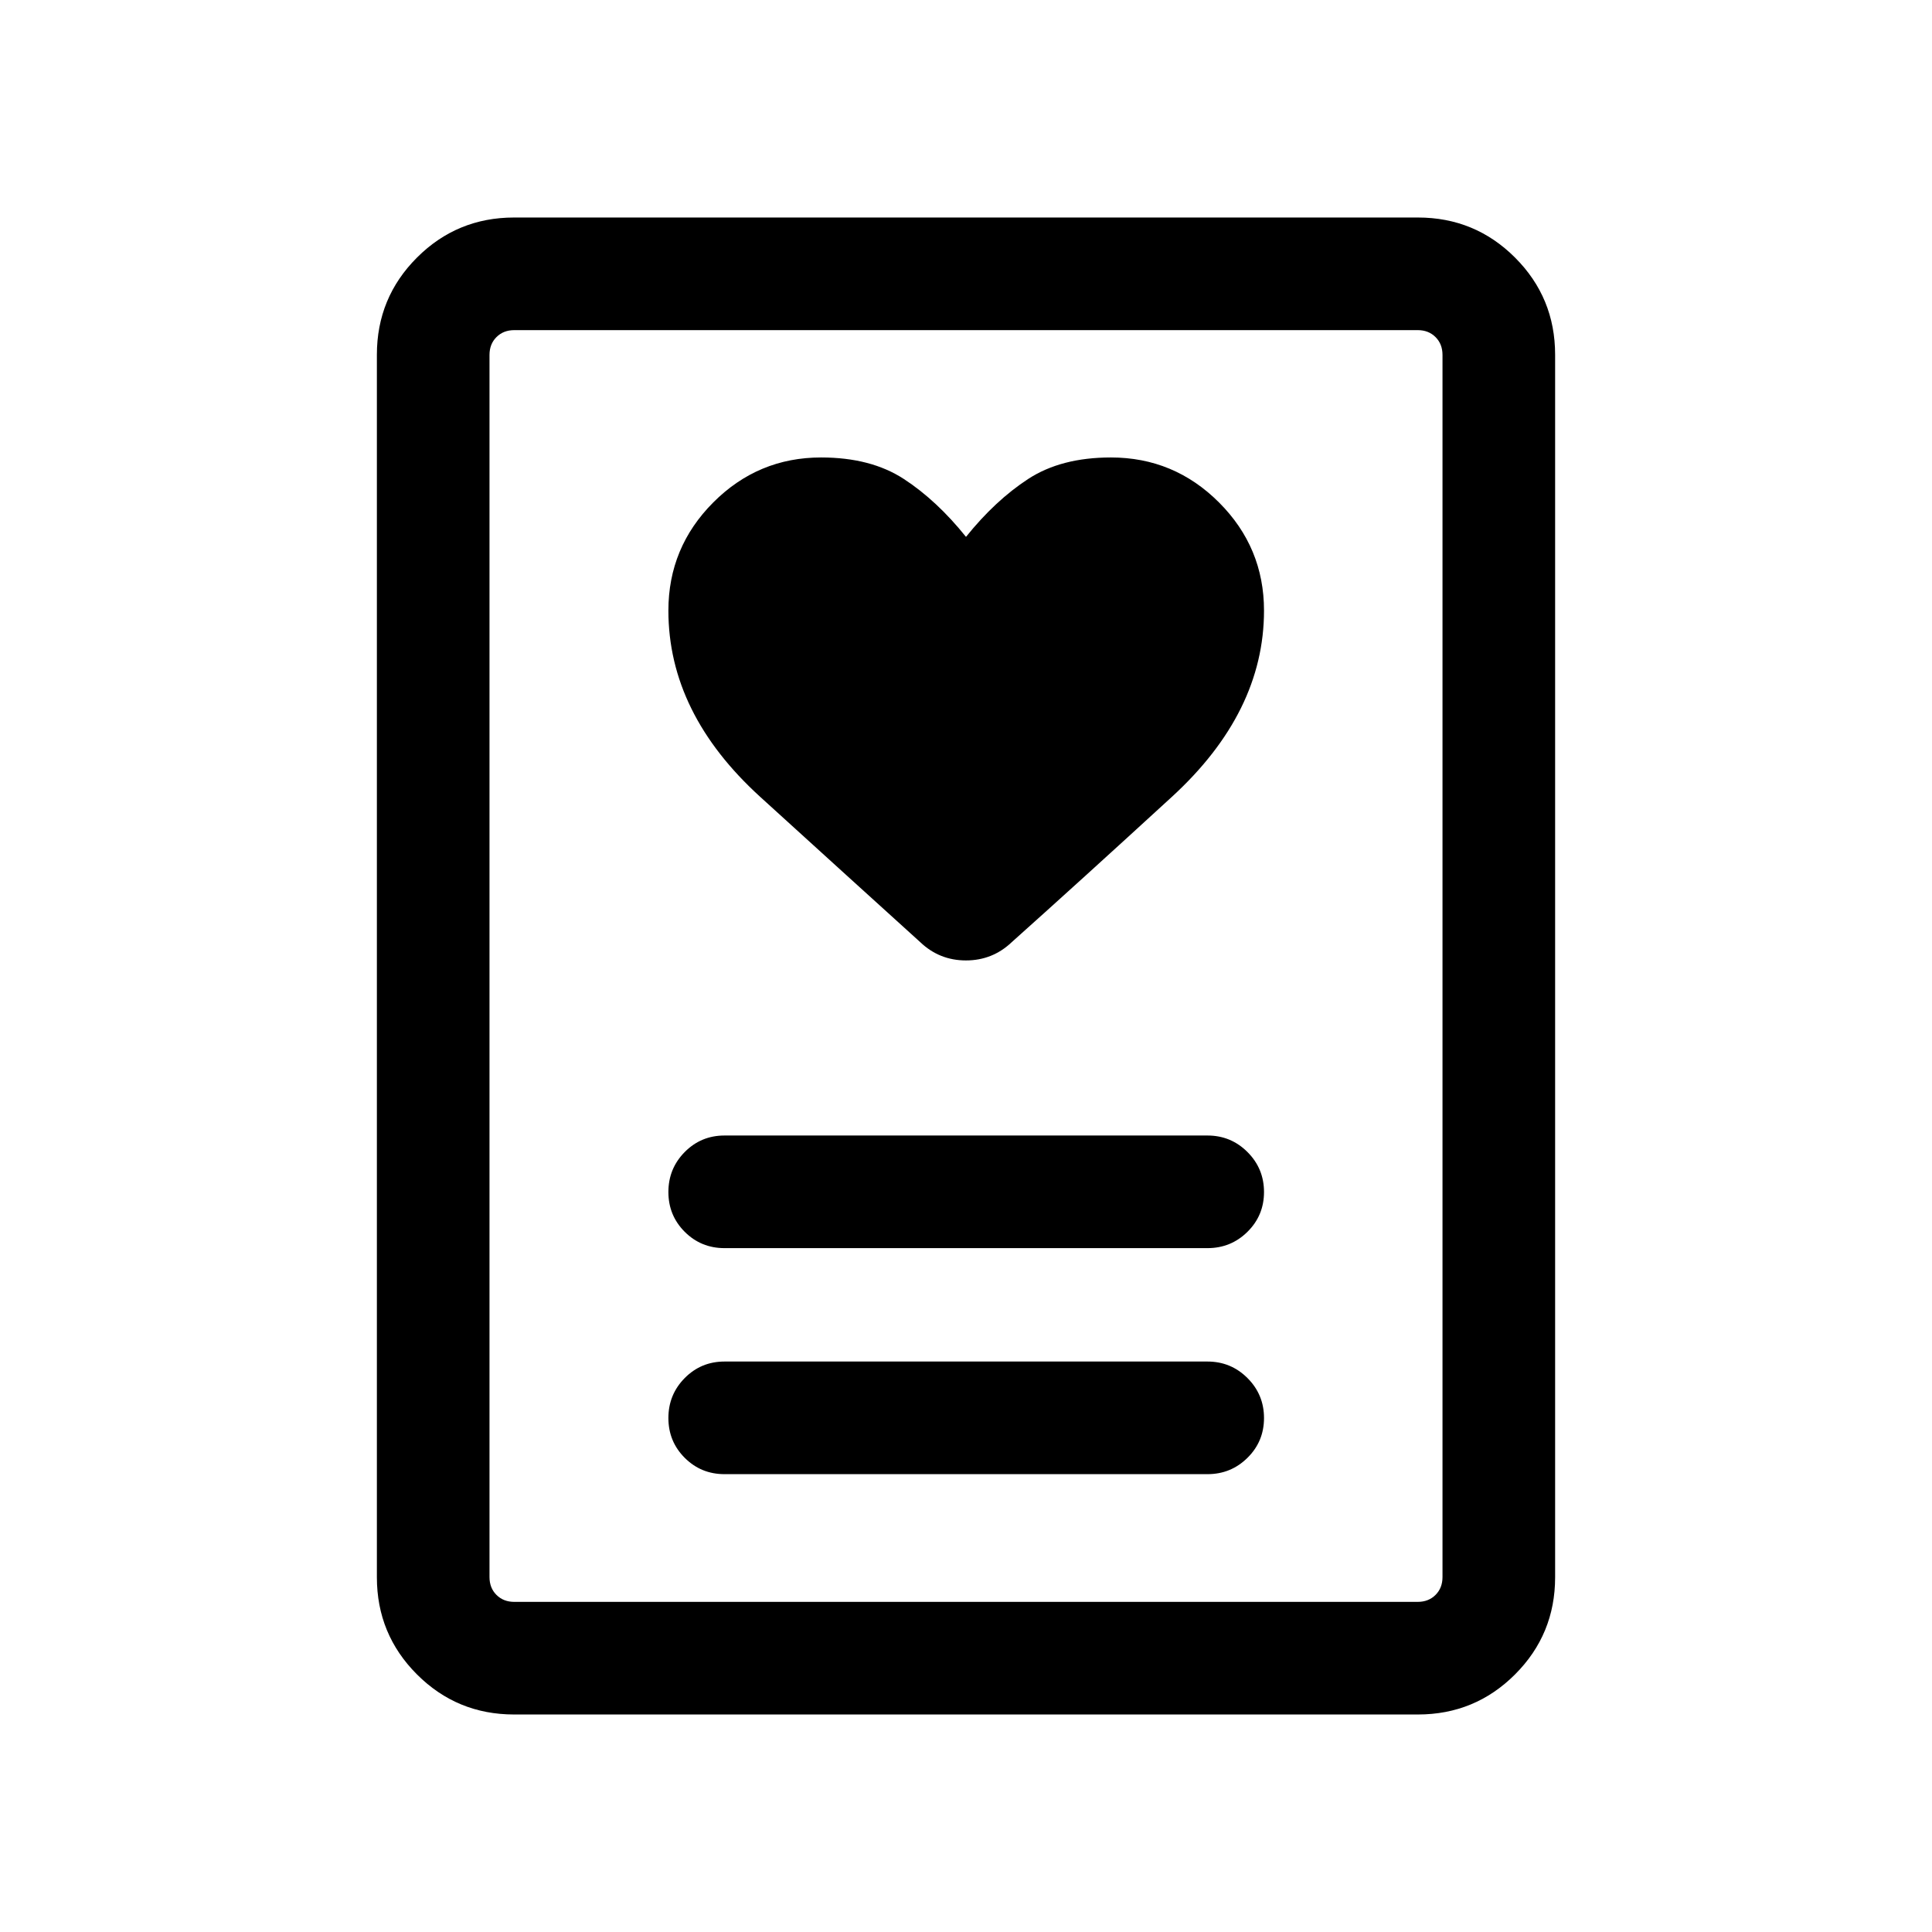 <svg xmlns="http://www.w3.org/2000/svg" height="24" viewBox="0 -960 960 960" width="24"><path d="M360-227.5h240q11.65 0 19.86-8.12 8.22-8.11 8.22-19.77 0-11.65-8.22-19.86-8.21-8.21-19.86-8.21H360q-11.65 0-19.77 8.21-8.11 8.21-8.11 19.86 0 11.66 8.11 19.77 8.12 8.12 19.77 8.12Zm0-112.31h240q11.65 0 19.86-8.11 8.22-8.12 8.22-19.77 0-11.66-8.22-19.87-8.21-8.21-19.86-8.21H360q-11.65 0-19.77 8.21-8.11 8.21-8.11 19.87 0 11.65 8.11 19.77 8.12 8.11 19.77 8.11Zm120-353.42q-14.54-18.11-30.92-28.79-16.39-10.67-41.08-10.67-31.29 0-53.59 22.35-22.29 22.36-22.29 53.73 0 51.07 45.67 92.61t79.52 72.19q9.49 9.04 22.67 9.04 13.17 0 22.71-9.04 33.85-30.27 79.62-72.25 45.77-41.98 45.77-92.55 0-31.37-22.36-53.73-22.35-22.35-53.72-22.35-24.69 0-41.08 10.67-16.38 10.68-30.92 28.79Zm224.54 585.15H255.46q-28.36 0-48.27-19.91-19.92-19.92-19.92-48.27v-607.48q0-28.35 19.92-48.27 19.91-19.91 48.27-19.91h449.08q28.36 0 48.27 19.91 19.92 19.92 19.92 48.27v607.48q0 28.35-19.92 48.27-19.91 19.91-48.27 19.91Zm-449-55.96h448.92q5.39 0 8.85-3.46t3.46-8.85v-607.3q0-5.39-3.46-8.85t-8.85-3.46H255.54q-5.39 0-8.85 3.46t-3.46 8.85v607.3q0 5.39 3.46 8.85t8.85 3.46Zm-12.31 0v-631.92 631.92Z"/></svg>